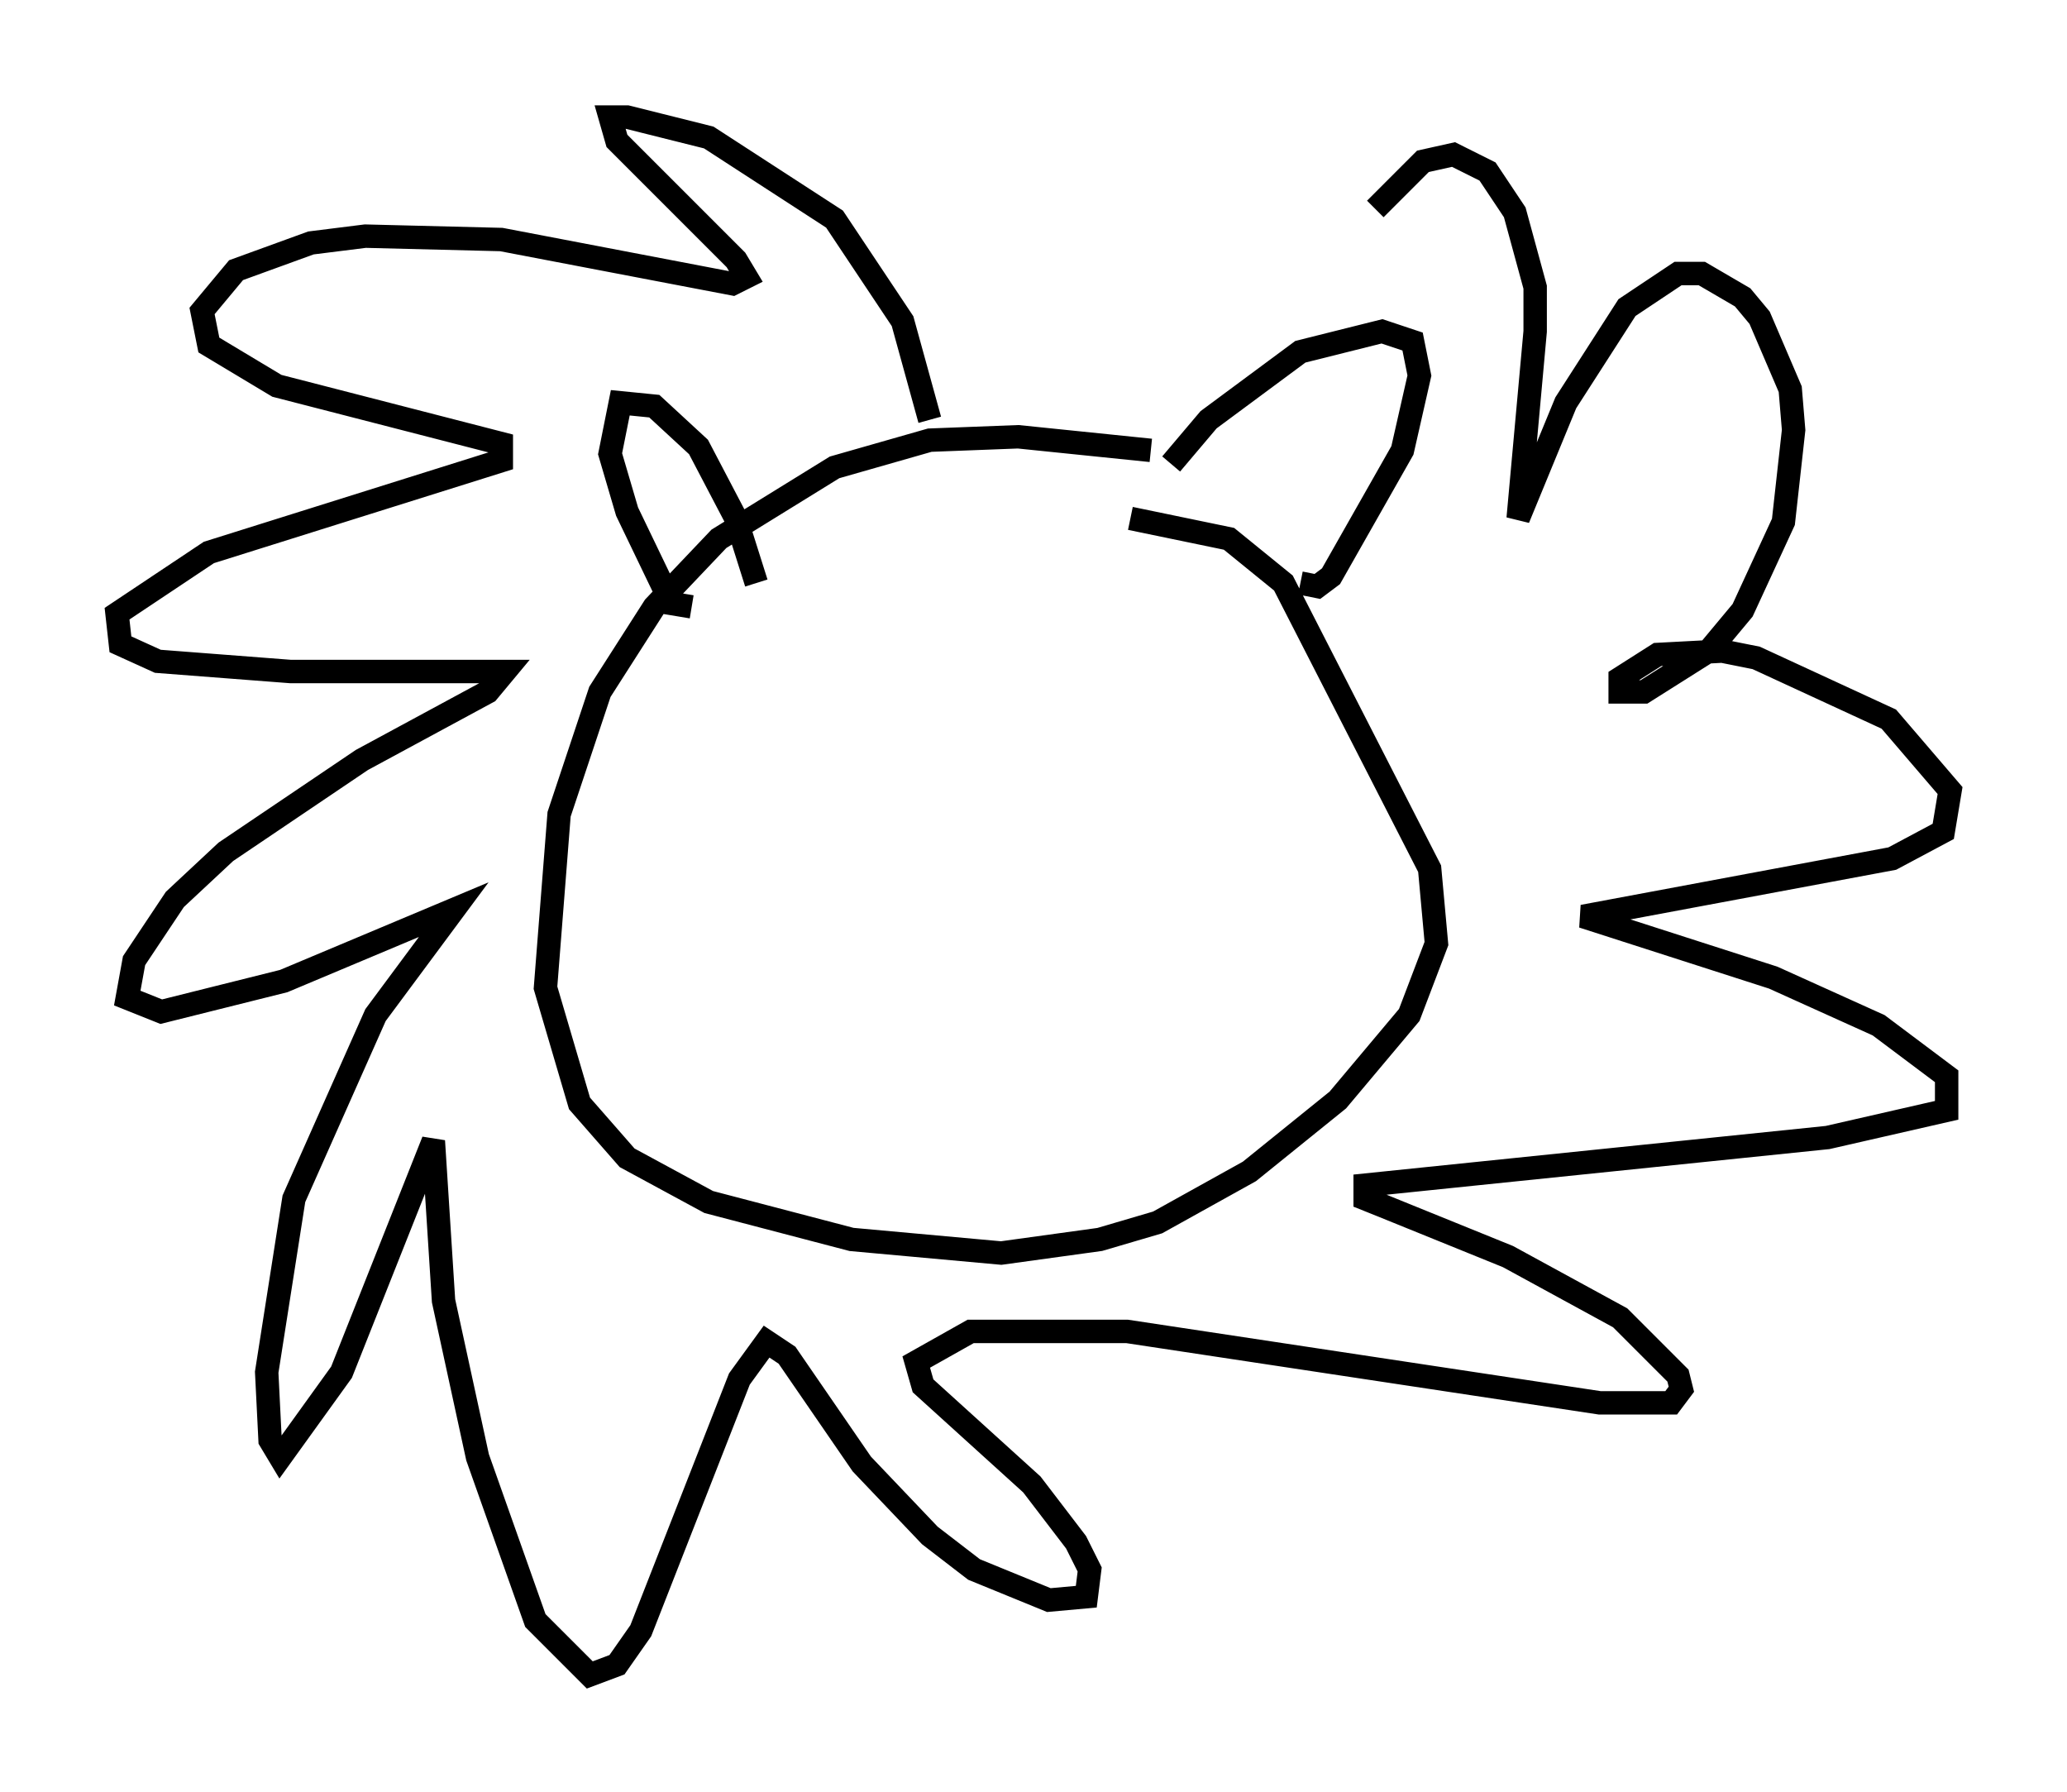 <?xml version="1.0" encoding="utf-8" ?>
<svg baseProfile="full" height="76.525" version="1.1" width="88.29" xmlns="http://www.w3.org/2000/svg" xmlns:ev="http://www.w3.org/2001/xml-events" xmlns:xlink="http://www.w3.org/1999/xlink"><defs /><rect fill="white" height="76.525" width="88.29" x="0" y="0" /><path d="M53.514, 20.832 m-4.358, -1.598 l-5.665, -0.581 -3.777, 0.145 l-4.067, 1.162 -4.939, 3.05 l-2.76, 2.905 -2.324, 3.631 l-1.743, 5.229 -0.581, 7.408 l1.453, 4.939 2.034, 2.324 l3.486, 1.888 6.101, 1.598 l6.391, 0.581 4.212, -0.581 l2.469, -0.726 3.922, -2.179 l3.777, -3.05 3.05, -3.631 l1.162, -3.05 -0.291, -3.196 l-6.246, -12.201 -2.324, -1.888 l-4.212, -0.872 m-15.978, 2.76 l-0.872, -2.76 -1.598, -3.05 l-1.888, -1.743 -1.453, -0.145 l-0.436, 2.179 0.726, 2.469 l1.888, 3.922 0.872, 0.145 m20.48, -6.101 l1.598, -1.888 3.922, -2.905 l3.486, -0.872 1.307, 0.436 l0.291, 1.453 -0.726, 3.196 l-3.05, 5.374 -0.581, 0.436 l-0.726, -0.145 m-15.832, -6.972 l-1.162, -4.212 -2.905, -4.358 l-5.374, -3.486 -3.486, -0.872 l-0.726, 0.0 0.291, 1.017 l5.084, 5.084 0.436, 0.726 l-0.581, 0.291 -9.877, -1.888 l-5.81, -0.145 -2.324, 0.291 l-3.196, 1.162 -1.453, 1.743 l0.291, 1.453 2.905, 1.743 l9.587, 2.469 0.0, 0.726 l-12.492, 3.922 -3.922, 2.615 l0.145, 1.307 1.598, 0.726 l5.665, 0.436 9.151, 0.0 l-0.726, 0.872 -5.374, 2.905 l-5.81, 3.922 -2.179, 2.034 l-1.743, 2.615 -0.291, 1.598 l1.453, 0.581 5.229, -1.307 l7.263, -3.05 -3.341, 4.503 l-3.486, 7.844 -1.162, 7.408 l0.145, 2.905 0.436, 0.726 l2.615, -3.631 3.922, -9.877 l0.436, 6.827 1.453, 6.682 l2.469, 6.972 2.324, 2.324 l1.162, -0.436 1.017, -1.453 l4.212, -10.749 1.162, -1.598 l0.872, 0.581 3.196, 4.648 l2.905, 3.05 1.888, 1.453 l3.196, 1.307 1.598, -0.145 l0.145, -1.162 -0.581, -1.162 l-1.888, -2.469 -4.648, -4.212 l-0.291, -1.017 2.324, -1.307 l6.682, 0.0 20.19, 3.05 l3.05, 0.0 0.436, -0.581 l-0.145, -0.581 -2.469, -2.469 l-4.793, -2.615 -5.374, -2.179 l-0.726, -0.291 0.0, -0.581 l19.754, -2.034 5.084, -1.162 l0.0, -1.453 -2.905, -2.179 l-4.503, -2.034 -8.134, -2.615 l13.218, -2.469 2.179, -1.162 l0.291, -1.743 -2.615, -3.05 l-5.665, -2.615 -1.453, -0.291 l-2.76, 0.145 -1.598, 1.017 l0.0, 0.581 1.017, 0.0 l2.76, -1.743 1.453, -1.743 l1.743, -3.777 0.436, -3.922 l-0.145, -1.743 -1.307, -3.05 l-0.726, -0.872 -1.743, -1.017 l-1.017, 0.0 -2.179, 1.453 l-2.615, 4.067 -2.034, 4.939 l0.726, -7.989 0.0, -1.888 l-0.872, -3.196 -1.162, -1.743 l-1.453, -0.726 -1.307, 0.291 l-2.034, 2.034 " fill="none" stroke="black" stroke-width="1" /></svg>